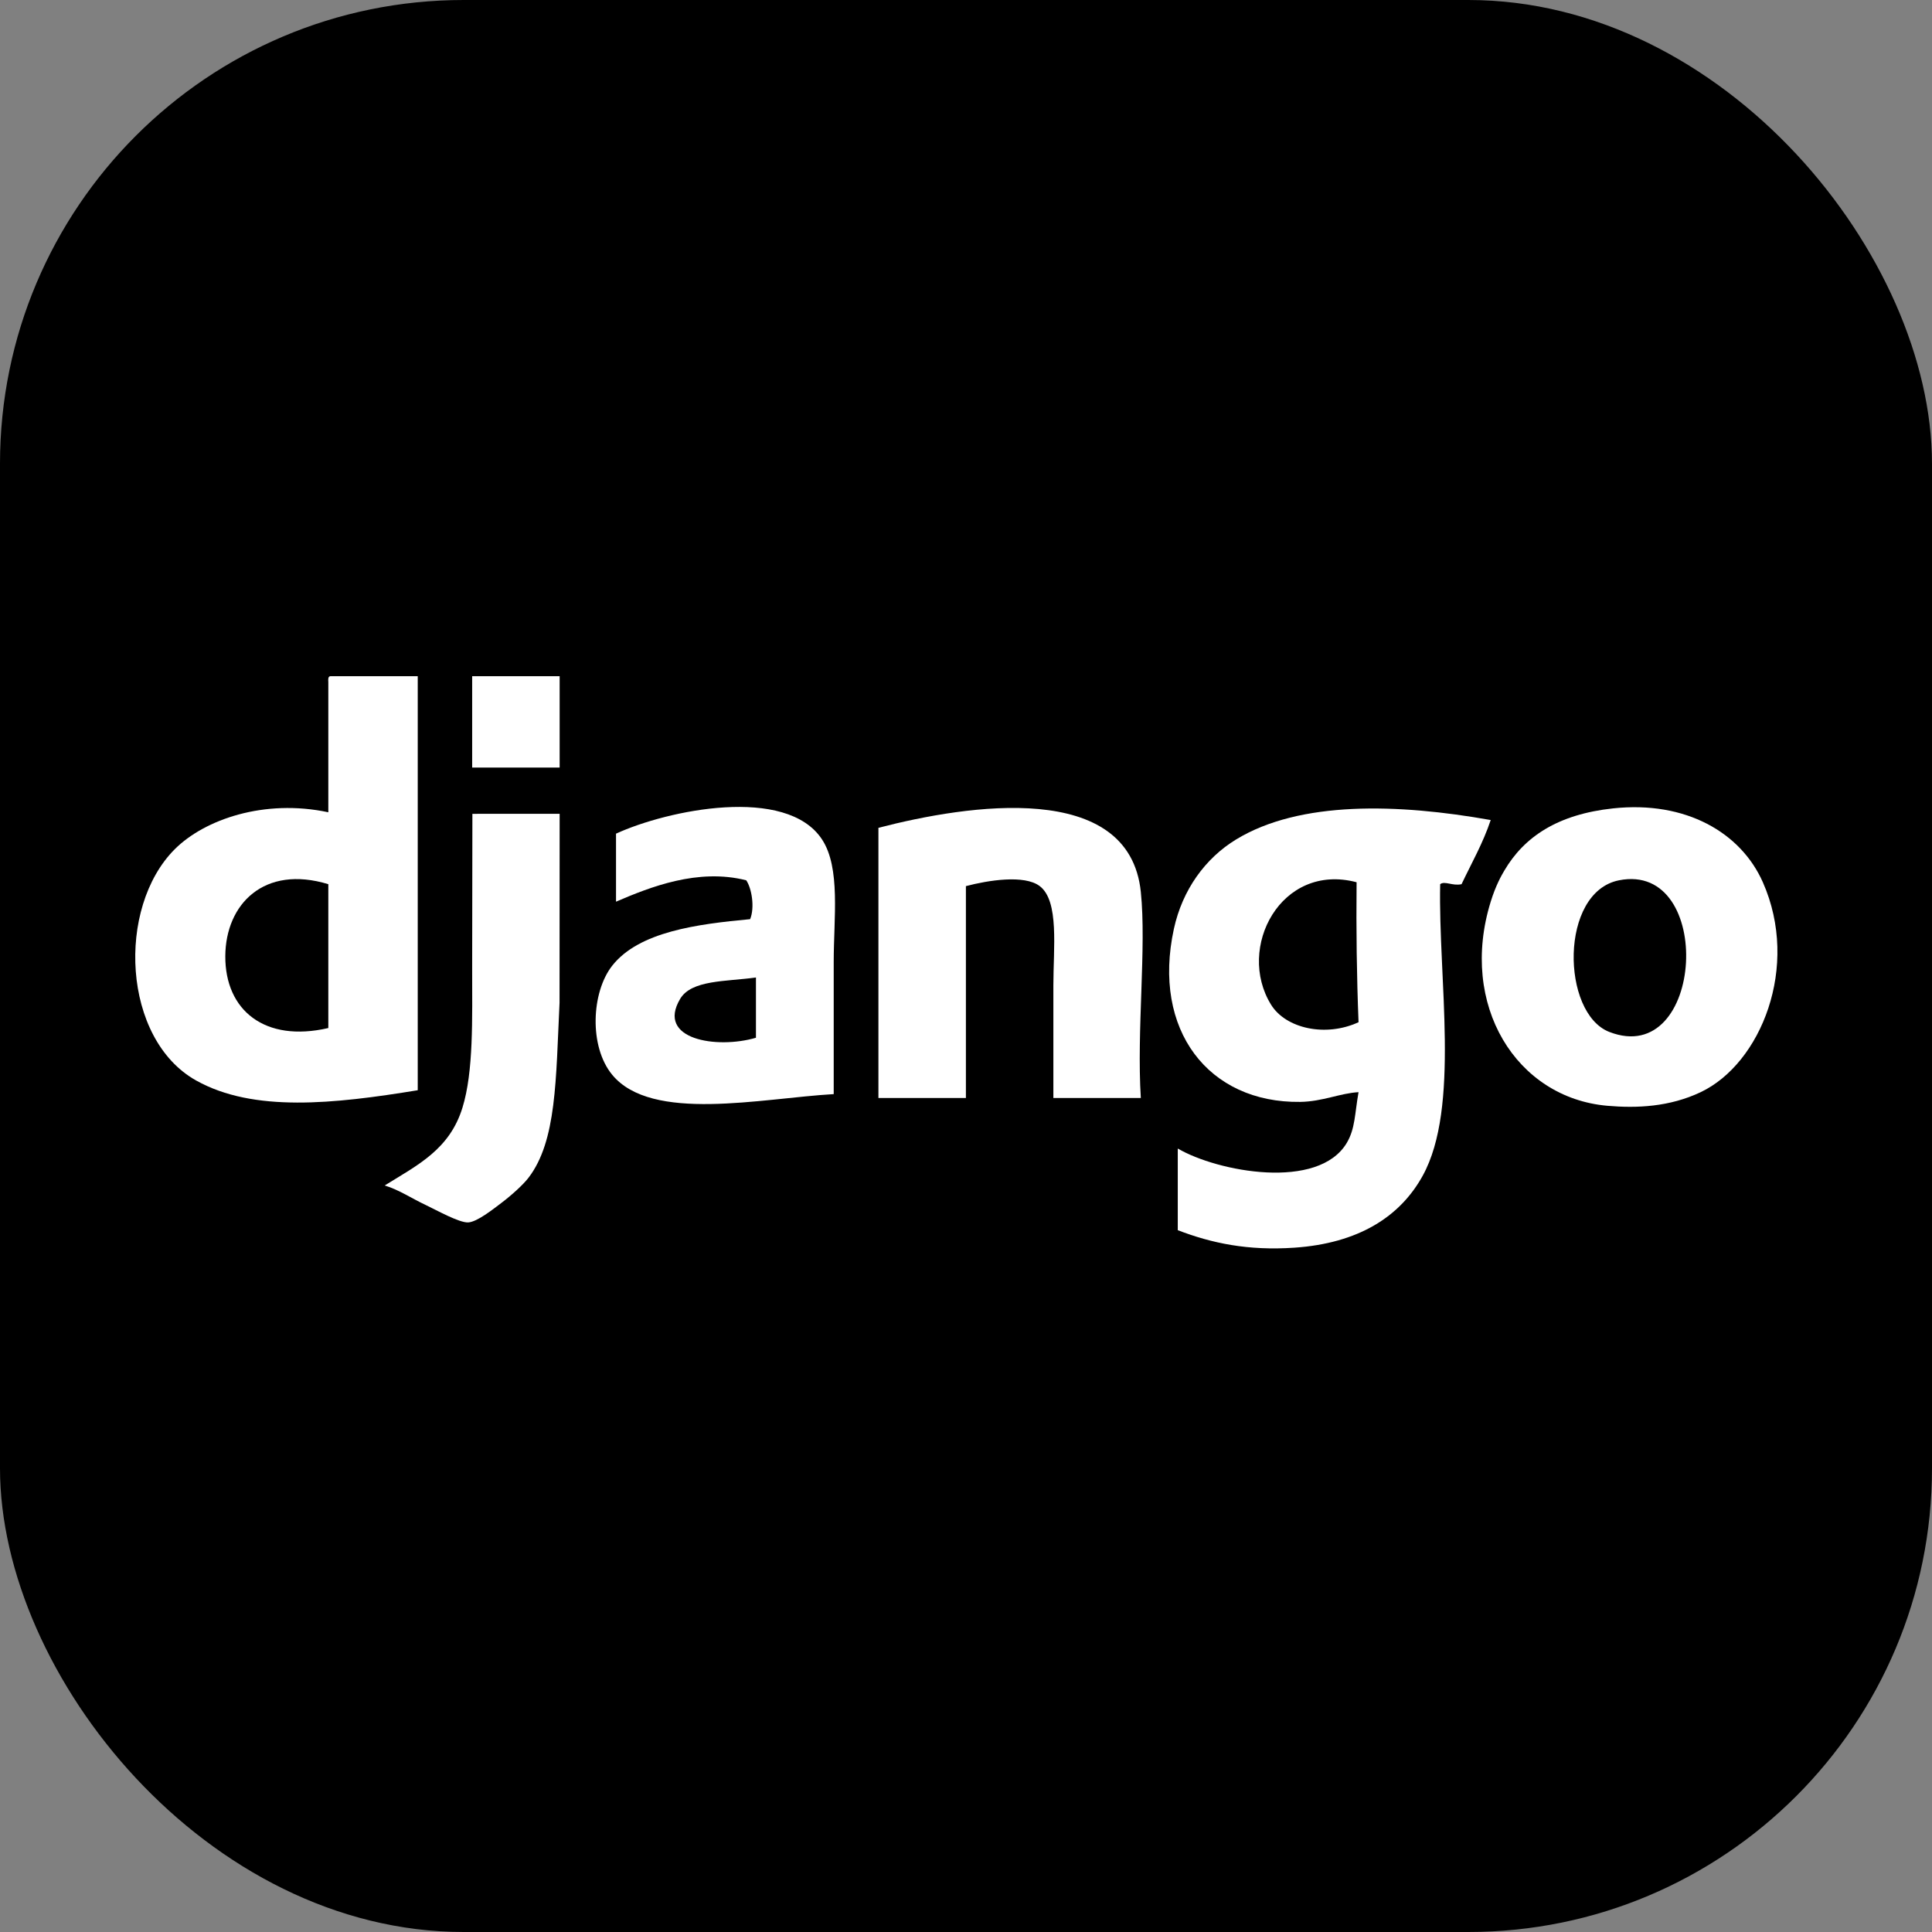 <svg width="100" height="100" viewBox="0 0 100 100" fill="none" xmlns="http://www.w3.org/2000/svg">
<rect x="0" y="0" width="100" height="100" fill="#808080" stroke="none"/>
<rect width="100" height="100" rx="24" fill="black"/>
<path fill-rule="evenodd" clip-rule="evenodd" d="M11.662 49.488C11.647 52.297 13.707 53.972 16.994 53.211V45.765C13.665 44.752 11.676 46.803 11.662 49.488ZM17.095 35H21.622V56.43C17.282 57.14 13.126 57.59 10.153 55.927C6.324 53.786 6.016 46.984 9.046 43.954C10.582 42.419 13.674 41.337 16.994 42.043V35.302C16.985 35.159 16.977 35.017 17.095 35Z" fill="white"/>
<path fill-rule="evenodd" clip-rule="evenodd" d="M28.967 39.729H24.439V35H28.967V39.729Z" fill="white"/>
<path fill-rule="evenodd" clip-rule="evenodd" d="M83.296 53.412C88.232 55.33 88.778 44.577 83.8 45.564C80.708 46.177 80.807 52.444 83.296 53.412ZM83.498 41.841C87.267 41.438 90.11 43.102 91.245 45.665C93.18 50.038 91.138 55.055 88.025 56.531C86.412 57.295 84.722 57.368 83.196 57.235C78.478 56.824 75.502 52.015 77.159 46.671C77.418 45.834 77.71 45.322 77.864 45.061C78.889 43.317 80.621 42.149 83.498 41.841Z" fill="white"/>
<path fill-rule="evenodd" clip-rule="evenodd" d="M35.205 51.701C33.953 53.806 37.099 54.31 39.128 53.714V50.595C37.569 50.812 35.794 50.711 35.205 51.701ZM43.153 56.631C39.413 56.846 33.729 58.12 31.683 55.625C30.481 54.159 30.611 51.363 31.683 49.991C33.07 48.218 36.096 47.832 38.827 47.576C39.075 46.966 38.907 45.973 38.625 45.564C36.128 44.928 33.646 45.914 31.885 46.671V43.15C34.545 41.927 40.706 40.641 42.549 43.451C43.517 44.928 43.153 47.502 43.153 49.79V56.631Z" fill="white"/>
<path fill-rule="evenodd" clip-rule="evenodd" d="M59.049 56.833H54.522V50.997C54.522 49.076 54.833 46.64 53.818 45.866C53.023 45.26 51.136 45.564 49.995 45.866V56.833H45.467V42.848C50.095 41.645 58.449 40.356 59.049 46.168C59.345 49.033 58.83 53.332 59.049 56.833Z" fill="white"/>
<path fill-rule="evenodd" clip-rule="evenodd" d="M65.79 52.003C66.552 53.236 68.615 53.698 70.318 52.909C70.224 50.554 70.192 48.139 70.217 45.665C66.304 44.631 63.972 49.063 65.79 52.003ZM77.159 42.445C76.756 43.652 76.167 44.672 75.65 45.765C75.184 45.87 74.779 45.58 74.543 45.765C74.44 50.67 75.588 57.318 73.638 60.857C72.464 62.987 70.302 64.354 66.998 64.58C64.59 64.744 62.722 64.35 60.961 63.674V59.448C63.026 60.654 68.245 61.637 69.714 59.147C70.146 58.414 70.119 57.656 70.318 56.531C69.372 56.58 68.454 57.018 67.299 57.034C62.554 57.097 59.619 53.319 60.76 48.079C61.201 46.053 62.388 44.421 63.979 43.451C67.284 41.437 72.363 41.59 77.159 42.445Z" fill="white"/>
<path fill-rule="evenodd" clip-rule="evenodd" d="M28.967 42.123C28.962 45.457 28.962 47.853 28.962 51.903C28.77 55.883 28.814 59.053 27.357 60.958C27.07 61.333 26.459 61.881 25.948 62.266C25.52 62.589 24.702 63.243 24.238 63.272C23.77 63.3 22.569 62.622 22.025 62.366C21.31 62.03 20.65 61.583 19.912 61.36C21.634 60.293 23.269 59.493 23.936 57.336C24.517 55.46 24.439 52.741 24.439 50.092C24.439 47.476 24.451 44.434 24.451 42.124L28.967 42.123Z" fill="white"/>
</svg>
